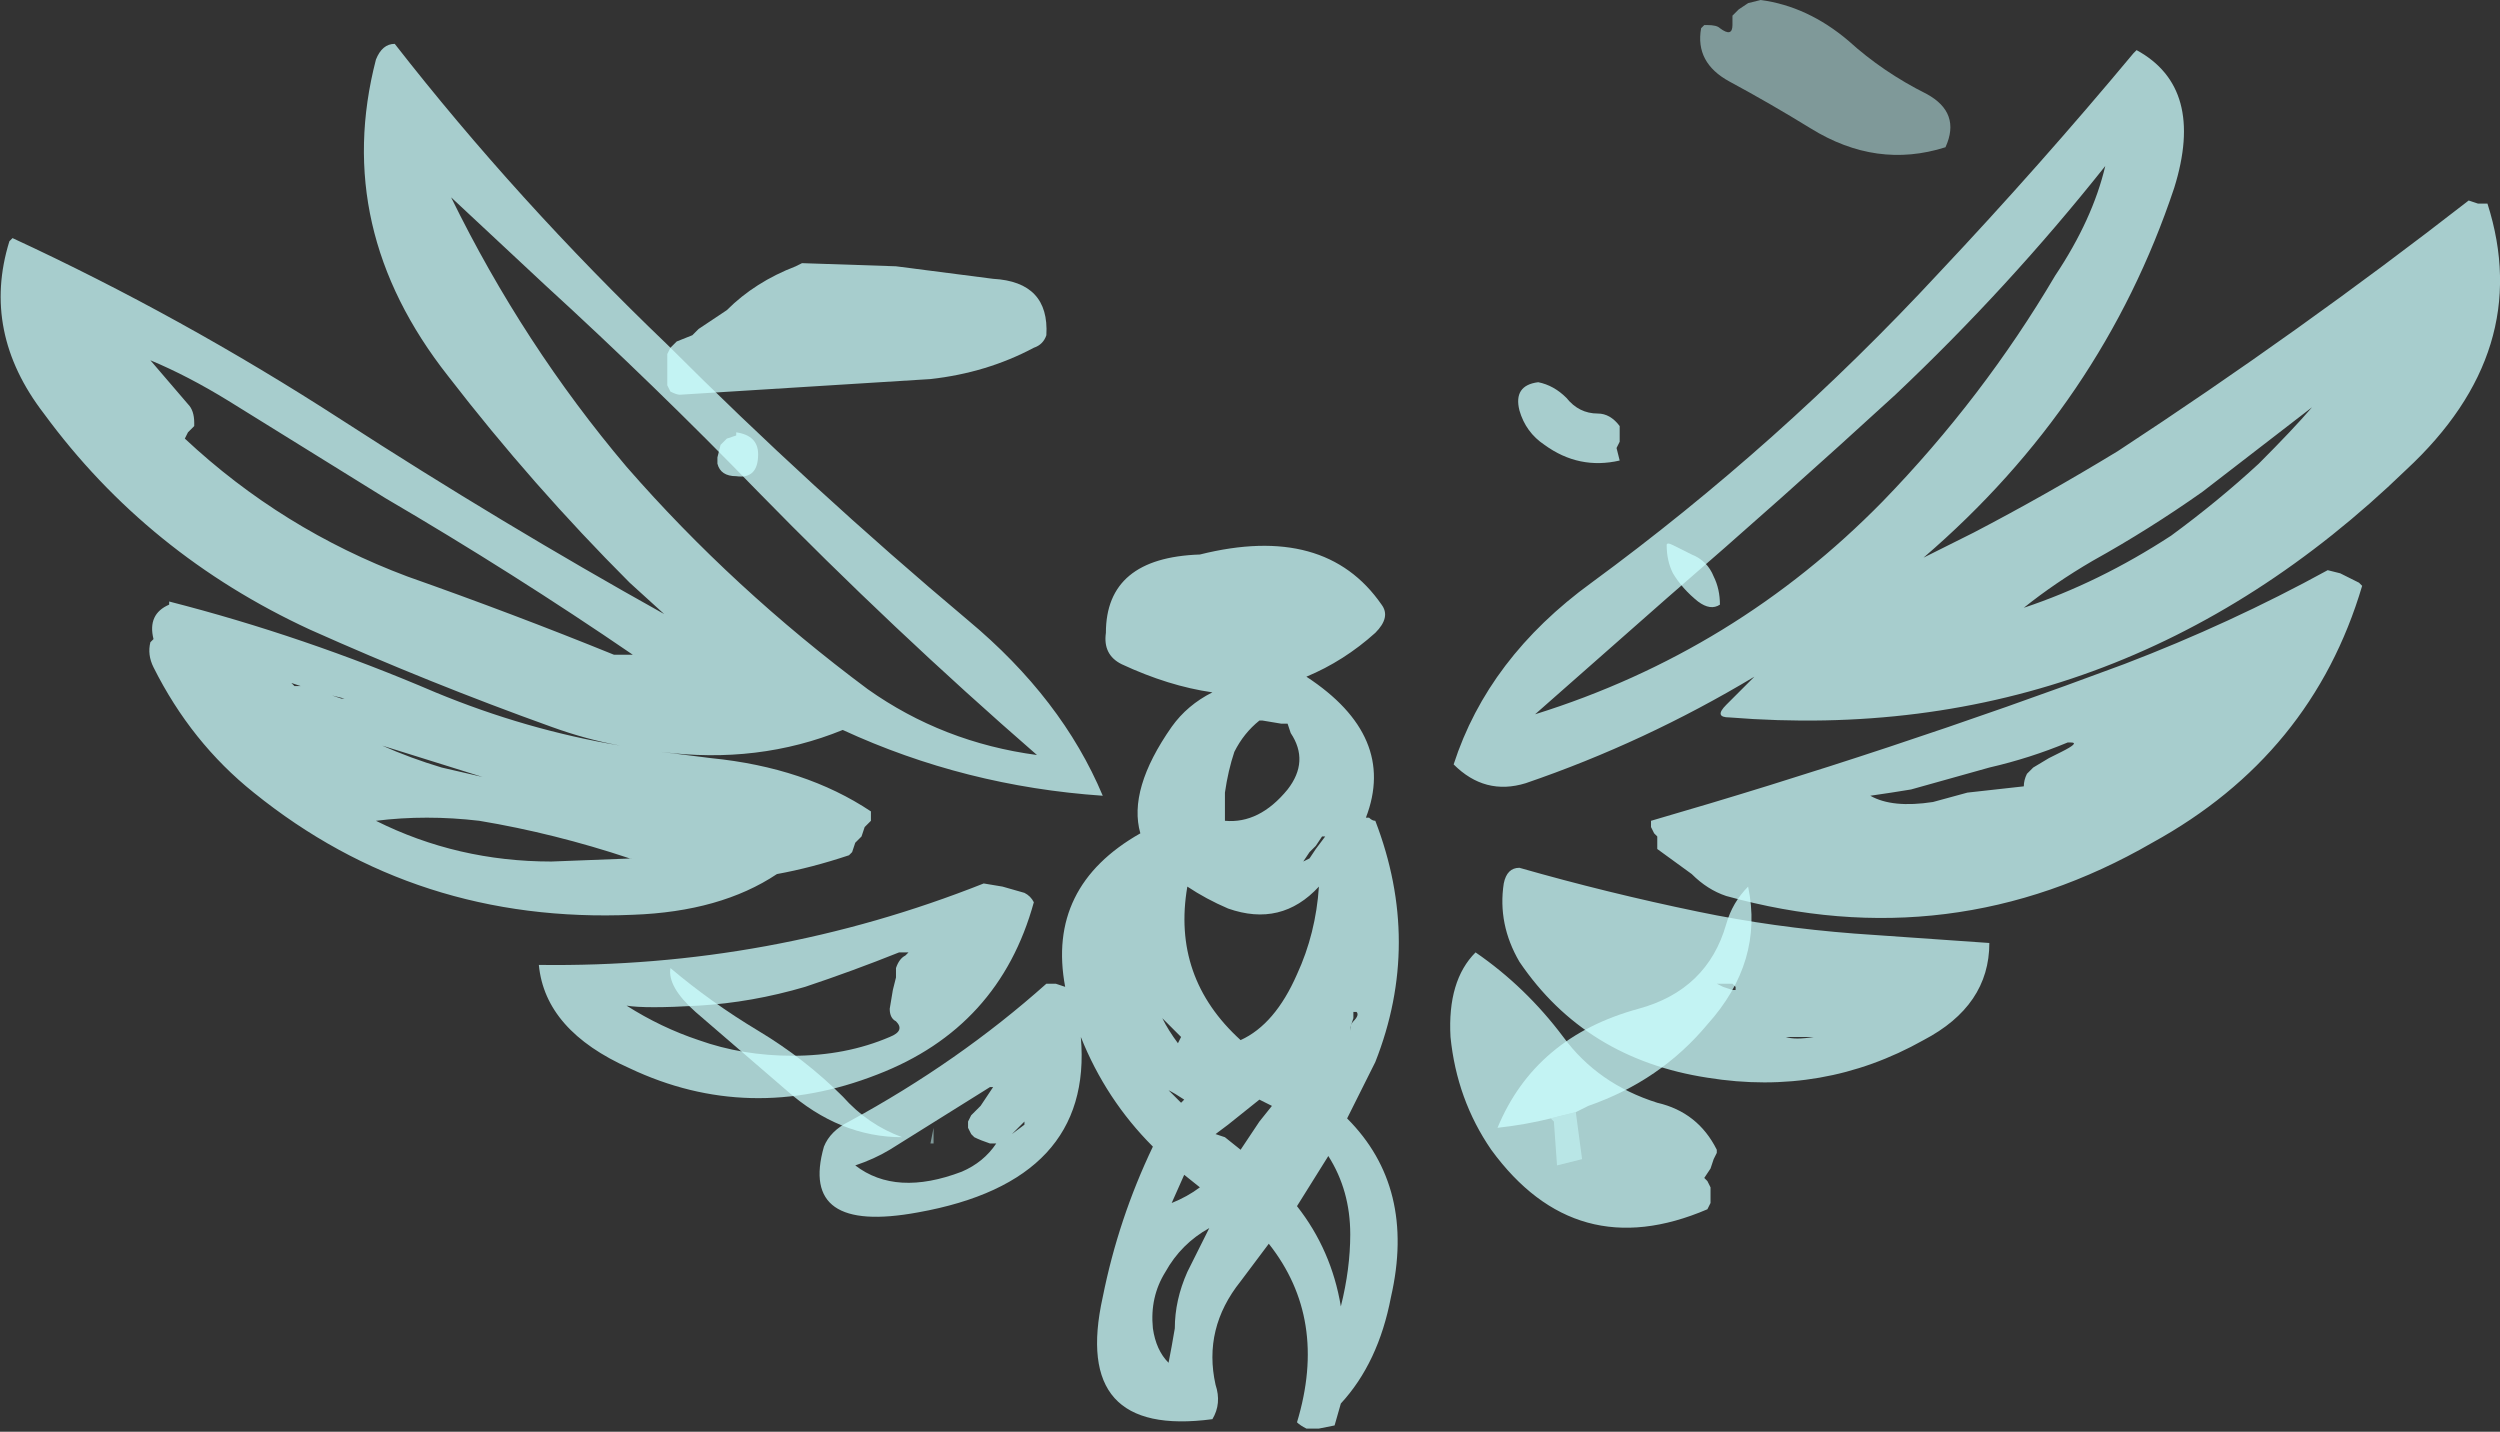 <?xml version="1.0" encoding="UTF-8" standalone="no"?>
<svg xmlns:ffdec="https://www.free-decompiler.com/flash" xmlns:xlink="http://www.w3.org/1999/xlink" ffdec:objectType="shape" height="22.85px" width="39.9px" xmlns="http://www.w3.org/2000/svg">
  <rect width="100%" height="100%" fill="#333333" stroke="none"/>
  <g transform="matrix(1.0, 0.0, 0.0, 1.0, 19.8, 22.8)">
    <path d="M8.3 -22.8 Q9.05 -22.7 9.7 -22.15 10.25 -21.65 10.95 -21.3 11.5 -21.0 11.25 -20.45 10.15 -20.1 9.1 -20.75 8.45 -21.15 7.8 -21.5 7.25 -21.8 7.35 -22.35 L7.4 -22.4 7.45 -22.4 Q7.6 -22.4 7.65 -22.35 7.85 -22.2 7.85 -22.4 L7.85 -22.55 7.95 -22.65 8.1 -22.75 8.3 -22.8 M5.35 -5.05 L5.45 -4.3 5.05 -4.2 5.0 -4.9 4.95 -4.95 5.35 -5.05 M-4.95 -4.55 L-4.9 -4.8 -4.9 -4.55 -4.95 -4.55" fill="#ccfffe" fill-opacity="0.502" fill-rule="evenodd" stroke="none"/>
    <path d="M5.2 -16.45 Q5.4 -16.2 5.7 -16.2 5.9 -16.2 6.05 -16.0 L6.05 -15.75 6.0 -15.65 6.05 -15.45 Q5.4 -15.3 4.85 -15.7 4.55 -15.9 4.45 -16.25 4.35 -16.65 4.75 -16.7 5.0 -16.65 5.2 -16.45 M7.2 -13.95 Q7.45 -13.85 7.55 -13.6 7.65 -13.4 7.65 -13.15 7.5 -13.05 7.3 -13.2 7.05 -13.4 6.9 -13.65 6.8 -13.85 6.8 -14.1 6.8 -14.15 6.9 -14.1 L7.2 -13.95 M4.95 -4.95 Q4.55 -4.85 4.1 -4.8 4.7 -6.25 6.35 -6.7 7.45 -7.0 7.75 -8.05 7.85 -8.4 8.1 -8.65 8.35 -7.45 7.45 -6.45 6.7 -5.55 5.55 -5.15 L5.35 -5.05 4.95 -4.95 M-7.0 -18.6 L-5.5 -18.55 -3.95 -18.35 Q-3.05 -18.3 -3.1 -17.45 -3.15 -17.3 -3.3 -17.25 -4.05 -16.85 -4.95 -16.75 L-8.95 -16.5 Q-9.0 -16.5 -9.1 -16.55 L-9.15 -16.65 -9.15 -17.15 -9.1 -17.25 -9.0 -17.35 -8.75 -17.45 -8.65 -17.55 -8.2 -17.85 Q-7.75 -18.3 -7.1 -18.55 L-7.0 -18.6 M-7.7 -15.55 Q-7.7 -15.15 -8.05 -15.2 -8.3 -15.2 -8.35 -15.4 L-8.35 -15.5 -8.3 -15.7 -8.2 -15.8 -8.05 -15.85 -8.05 -15.9 Q-7.7 -15.85 -7.7 -15.55 M-6.35 -5.3 Q-5.95 -4.85 -5.4 -4.65 -6.4 -4.65 -7.25 -5.4 L-8.7 -6.65 Q-9.15 -7.05 -9.1 -7.35 -8.45 -6.8 -7.7 -6.35 -6.95 -5.9 -6.35 -5.3" fill="#ccfffe" fill-opacity="0.753" fill-rule="evenodd" stroke="none"/>
    <path d="M14.3 -22.0 Q15.4 -21.4 14.9 -19.8 13.75 -16.35 10.9 -13.9 L11.7 -14.3 Q12.85 -14.9 14.0 -15.6 16.9 -17.5 19.6 -19.6 L19.75 -19.55 19.9 -19.55 Q20.65 -17.2 18.6 -15.3 14.0 -10.85 7.8 -11.35 7.55 -11.35 7.75 -11.55 L8.2 -12.0 Q6.45 -10.95 4.55 -10.3 3.9 -10.1 3.4 -10.6 3.95 -12.3 5.6 -13.5 8.6 -15.7 11.15 -18.45 12.75 -20.15 14.25 -21.95 L14.3 -22.0 M13.8 -20.15 Q12.25 -18.2 10.45 -16.5 8.65 -14.85 6.8 -13.25 L4.7 -11.4 Q7.9 -12.4 10.25 -14.8 11.85 -16.45 13.0 -18.4 13.6 -19.3 13.8 -20.15 M15.35 -14.95 Q14.5 -14.35 13.6 -13.85 13.0 -13.5 12.5 -13.1 13.7 -13.5 14.85 -14.25 15.6 -14.8 16.25 -15.4 16.8 -15.95 17.1 -16.3 L15.35 -14.95 M6.6 -9.5 L6.55 -9.6 6.55 -9.7 Q10.35 -10.8 14.1 -12.2 15.8 -12.85 17.35 -13.7 L17.55 -13.65 17.85 -13.5 17.9 -13.45 Q17.1 -10.75 14.55 -9.35 11.35 -7.5 7.75 -8.5 7.45 -8.6 7.2 -8.85 L6.65 -9.25 6.65 -9.45 6.6 -9.5 M7.6 -7.1 L7.7 -7.05 7.85 -7.0 7.9 -7.0 7.9 -7.05 7.85 -7.1 7.6 -7.1 M10.05 -10.1 Q10.4 -9.9 11.05 -10.0 L11.6 -10.15 12.5 -10.25 Q12.5 -10.35 12.55 -10.45 L12.65 -10.55 12.9 -10.7 13.1 -10.8 Q13.4 -10.95 13.25 -10.95 L13.2 -10.95 Q12.6 -10.7 11.95 -10.55 L10.7 -10.2 Q10.4 -10.15 10.05 -10.1 M9.8 -7.9 L11.95 -7.75 Q11.95 -6.75 10.9 -6.2 9.3 -5.3 7.45 -5.6 5.5 -5.9 4.45 -7.45 4.1 -8.05 4.2 -8.7 4.25 -8.95 4.45 -8.95 5.85 -8.55 7.3 -8.25 8.5 -8.0 9.8 -7.9 M2.15 -12.7 Q1.65 -12.25 1.05 -12.0 2.5 -11.05 2.0 -9.75 L2.05 -9.75 Q2.1 -9.7 2.15 -9.7 2.9 -7.75 2.15 -5.85 L1.7 -4.95 Q2.8 -3.85 2.4 -2.1 2.2 -1.05 1.6 -0.4 L1.5 -0.05 1.25 0.0 1.05 0.0 Q0.95 -0.05 0.9 -0.1 1.4 -1.75 0.45 -2.95 L0.0 -2.35 Q-0.6 -1.6 -0.4 -0.7 -0.3 -0.4 -0.45 -0.15 -2.7 0.15 -2.2 -2.1 -1.95 -3.35 -1.4 -4.5 -2.15 -5.25 -2.55 -6.25 -2.35 -3.95 -5.15 -3.45 -7.05 -3.1 -6.65 -4.5 -6.55 -4.75 -6.25 -4.9 -4.5 -5.85 -3.1 -7.1 L-2.95 -7.1 -2.8 -7.05 Q-3.1 -8.65 -1.6 -9.5 -1.8 -10.2 -1.1 -11.2 -0.85 -11.55 -0.45 -11.75 -1.15 -11.85 -1.9 -12.2 -2.2 -12.35 -2.15 -12.7 -2.15 -13.9 -0.65 -13.95 1.35 -14.45 2.25 -13.15 2.4 -12.95 2.15 -12.7 M0.65 -11.25 L0.35 -11.3 0.3 -11.3 Q0.05 -11.1 -0.1 -10.8 -0.2 -10.5 -0.25 -10.15 L-0.25 -9.7 Q0.3 -9.65 0.75 -10.2 1.1 -10.65 0.8 -11.1 L0.75 -11.25 0.65 -11.25 M1.1 -9.1 L1.2 -9.25 1.35 -9.45 1.3 -9.45 1.2 -9.3 1.1 -9.2 1.0 -9.05 1.1 -9.1 M1.25 -8.65 Q0.65 -8.0 -0.2 -8.3 -0.55 -8.45 -0.85 -8.65 -1.1 -7.2 0.0 -6.2 0.55 -6.45 0.9 -7.25 1.2 -7.9 1.25 -8.65 M3.75 -7.6 Q4.55 -7.05 5.15 -6.25 5.7 -5.5 6.65 -5.2 7.3 -5.05 7.6 -4.45 L7.6 -4.4 7.55 -4.3 7.5 -4.15 7.4 -4.0 7.45 -3.95 7.5 -3.85 7.5 -3.6 7.45 -3.5 Q5.35 -2.6 4.0 -4.45 3.45 -5.25 3.35 -6.25 3.3 -7.15 3.75 -7.6 M1.75 -6.4 L1.75 -6.3 Q1.75 -6.2 1.75 -6.35 1.75 -6.45 1.8 -6.5 1.9 -6.6 1.85 -6.65 L1.8 -6.65 1.8 -6.55 1.75 -6.4 M0.9 -3.55 Q1.45 -2.85 1.6 -1.95 1.75 -2.55 1.75 -3.1 1.75 -3.8 1.4 -4.35 L0.9 -3.55 M0.3 -5.25 L-0.2 -4.85 -0.4 -4.7 -0.25 -4.65 0.0 -4.45 0.3 -4.9 0.5 -5.15 0.3 -5.25 M8.7 -6.25 Q8.85 -6.2 9.15 -6.25 L8.7 -6.25 M-11.1 -18.25 L-12.6 -19.65 Q-11.45 -17.3 -9.8 -15.35 -8.1 -13.4 -5.95 -11.8 -4.75 -10.95 -3.25 -10.75 -5.55 -12.75 -7.7 -14.95 -9.35 -16.65 -11.1 -18.25 M-13.5 -22.1 Q-11.55 -19.6 -9.15 -17.3 -6.85 -15.0 -4.35 -12.9 -2.85 -11.65 -2.2 -10.1 -4.4 -10.25 -6.35 -11.15 -7.7 -10.6 -9.25 -10.8 L-8.45 -10.7 Q-6.95 -10.55 -5.9 -9.85 L-5.9 -9.7 -6.0 -9.6 -6.05 -9.45 -6.15 -9.35 -6.2 -9.2 -6.25 -9.15 Q-6.85 -8.95 -7.4 -8.85 -8.3 -8.25 -9.7 -8.2 -13.15 -8.05 -15.75 -10.15 -16.75 -10.95 -17.35 -12.15 -17.45 -12.35 -17.4 -12.55 L-17.35 -12.6 Q-17.45 -13.0 -17.1 -13.15 L-17.1 -13.2 Q-14.95 -12.65 -12.85 -11.75 -11.4 -11.15 -9.9 -10.9 -10.45 -11.0 -11.0 -11.2 -12.95 -11.9 -14.85 -12.75 -17.45 -13.95 -19.1 -16.2 -20.1 -17.5 -19.65 -18.95 L-19.6 -19.0 Q-16.9 -17.75 -14.35 -16.1 -11.8 -14.45 -9.2 -13.0 L-9.75 -13.5 Q-11.3 -15.05 -12.65 -16.8 -14.5 -19.15 -13.8 -21.85 -13.7 -22.1 -13.5 -22.1 M-16.8 -16.35 Q-16.7 -16.25 -16.7 -16.05 L-16.7 -16.0 -16.8 -15.9 -16.85 -15.8 Q-15.3 -14.35 -13.3 -13.6 -11.6 -13.0 -10.0 -12.35 L-9.7 -12.35 Q-11.6 -13.65 -13.65 -14.85 L-16.15 -16.4 Q-16.8 -16.8 -17.4 -17.05 L-16.8 -16.35 M-14.3 -11.65 L-14.5 -11.7 -14.35 -11.65 -14.3 -11.65 M-15.0 -11.85 L-15.15 -11.9 -15.1 -11.85 -15.0 -11.85 M-13.8 -9.7 Q-12.5 -9.05 -11.0 -9.05 L-9.7 -9.1 -9.75 -9.1 Q-10.95 -9.5 -12.15 -9.7 -13.0 -9.8 -13.8 -9.7 M-12.1 -10.4 L-13.7 -10.9 Q-13.25 -10.7 -12.75 -10.55 L-12.1 -10.4 M-5.5 -7.35 Q-5.45 -7.5 -5.35 -7.55 L-5.3 -7.6 -5.45 -7.6 Q-6.2 -7.3 -6.95 -7.05 -7.8 -6.8 -8.65 -6.75 -9.5 -6.7 -9.8 -6.75 -9.25 -6.4 -8.65 -6.2 -7.95 -5.95 -7.15 -5.95 -6.3 -5.95 -5.6 -6.25 -5.35 -6.35 -5.5 -6.5 -5.6 -6.55 -5.6 -6.7 L-5.55 -7.0 -5.5 -7.2 -5.5 -7.35 M-3.8 -8.65 L-3.45 -8.55 Q-3.35 -8.5 -3.3 -8.4 -3.85 -6.4 -5.8 -5.65 -7.85 -4.85 -9.75 -5.75 -11.1 -6.35 -11.2 -7.4 -7.5 -7.35 -4.1 -8.7 L-3.8 -8.65 M-8.7 -9.5 L-8.7 -9.5 M-1.0 -6.15 L-0.95 -6.25 -1.25 -6.55 Q-1.15 -6.35 -1.0 -6.15 M-0.9 -5.25 Q-1.05 -5.35 -1.15 -5.4 L-0.95 -5.2 -0.9 -5.25 M-1.1 -3.6 Q-0.85 -3.7 -0.65 -3.85 L-0.9 -4.05 -1.1 -3.6 M-4.0 -5.45 L-5.6 -4.45 Q-5.85 -4.3 -6.15 -4.2 -5.5 -3.7 -4.45 -4.1 -4.1 -4.25 -3.9 -4.55 L-4.0 -4.55 Q-4.15 -4.6 -4.25 -4.65 L-4.3 -4.7 -4.35 -4.8 -4.35 -4.9 -4.3 -5.0 -4.15 -5.15 -3.95 -5.45 -4.0 -5.45 M-3.5 -4.85 L-3.65 -4.7 -3.45 -4.85 -3.45 -4.9 -3.5 -4.85 M-1.2 -2.5 Q-1.45 -2.1 -1.4 -1.6 -1.35 -1.25 -1.15 -1.05 -1.1 -1.3 -1.05 -1.6 -1.05 -2.05 -0.85 -2.5 L-0.5 -3.2 Q-0.95 -2.95 -1.2 -2.5" fill="#ccfffe" fill-opacity="0.753" fill-rule="evenodd" stroke="none"/>
  </g>
</svg>
